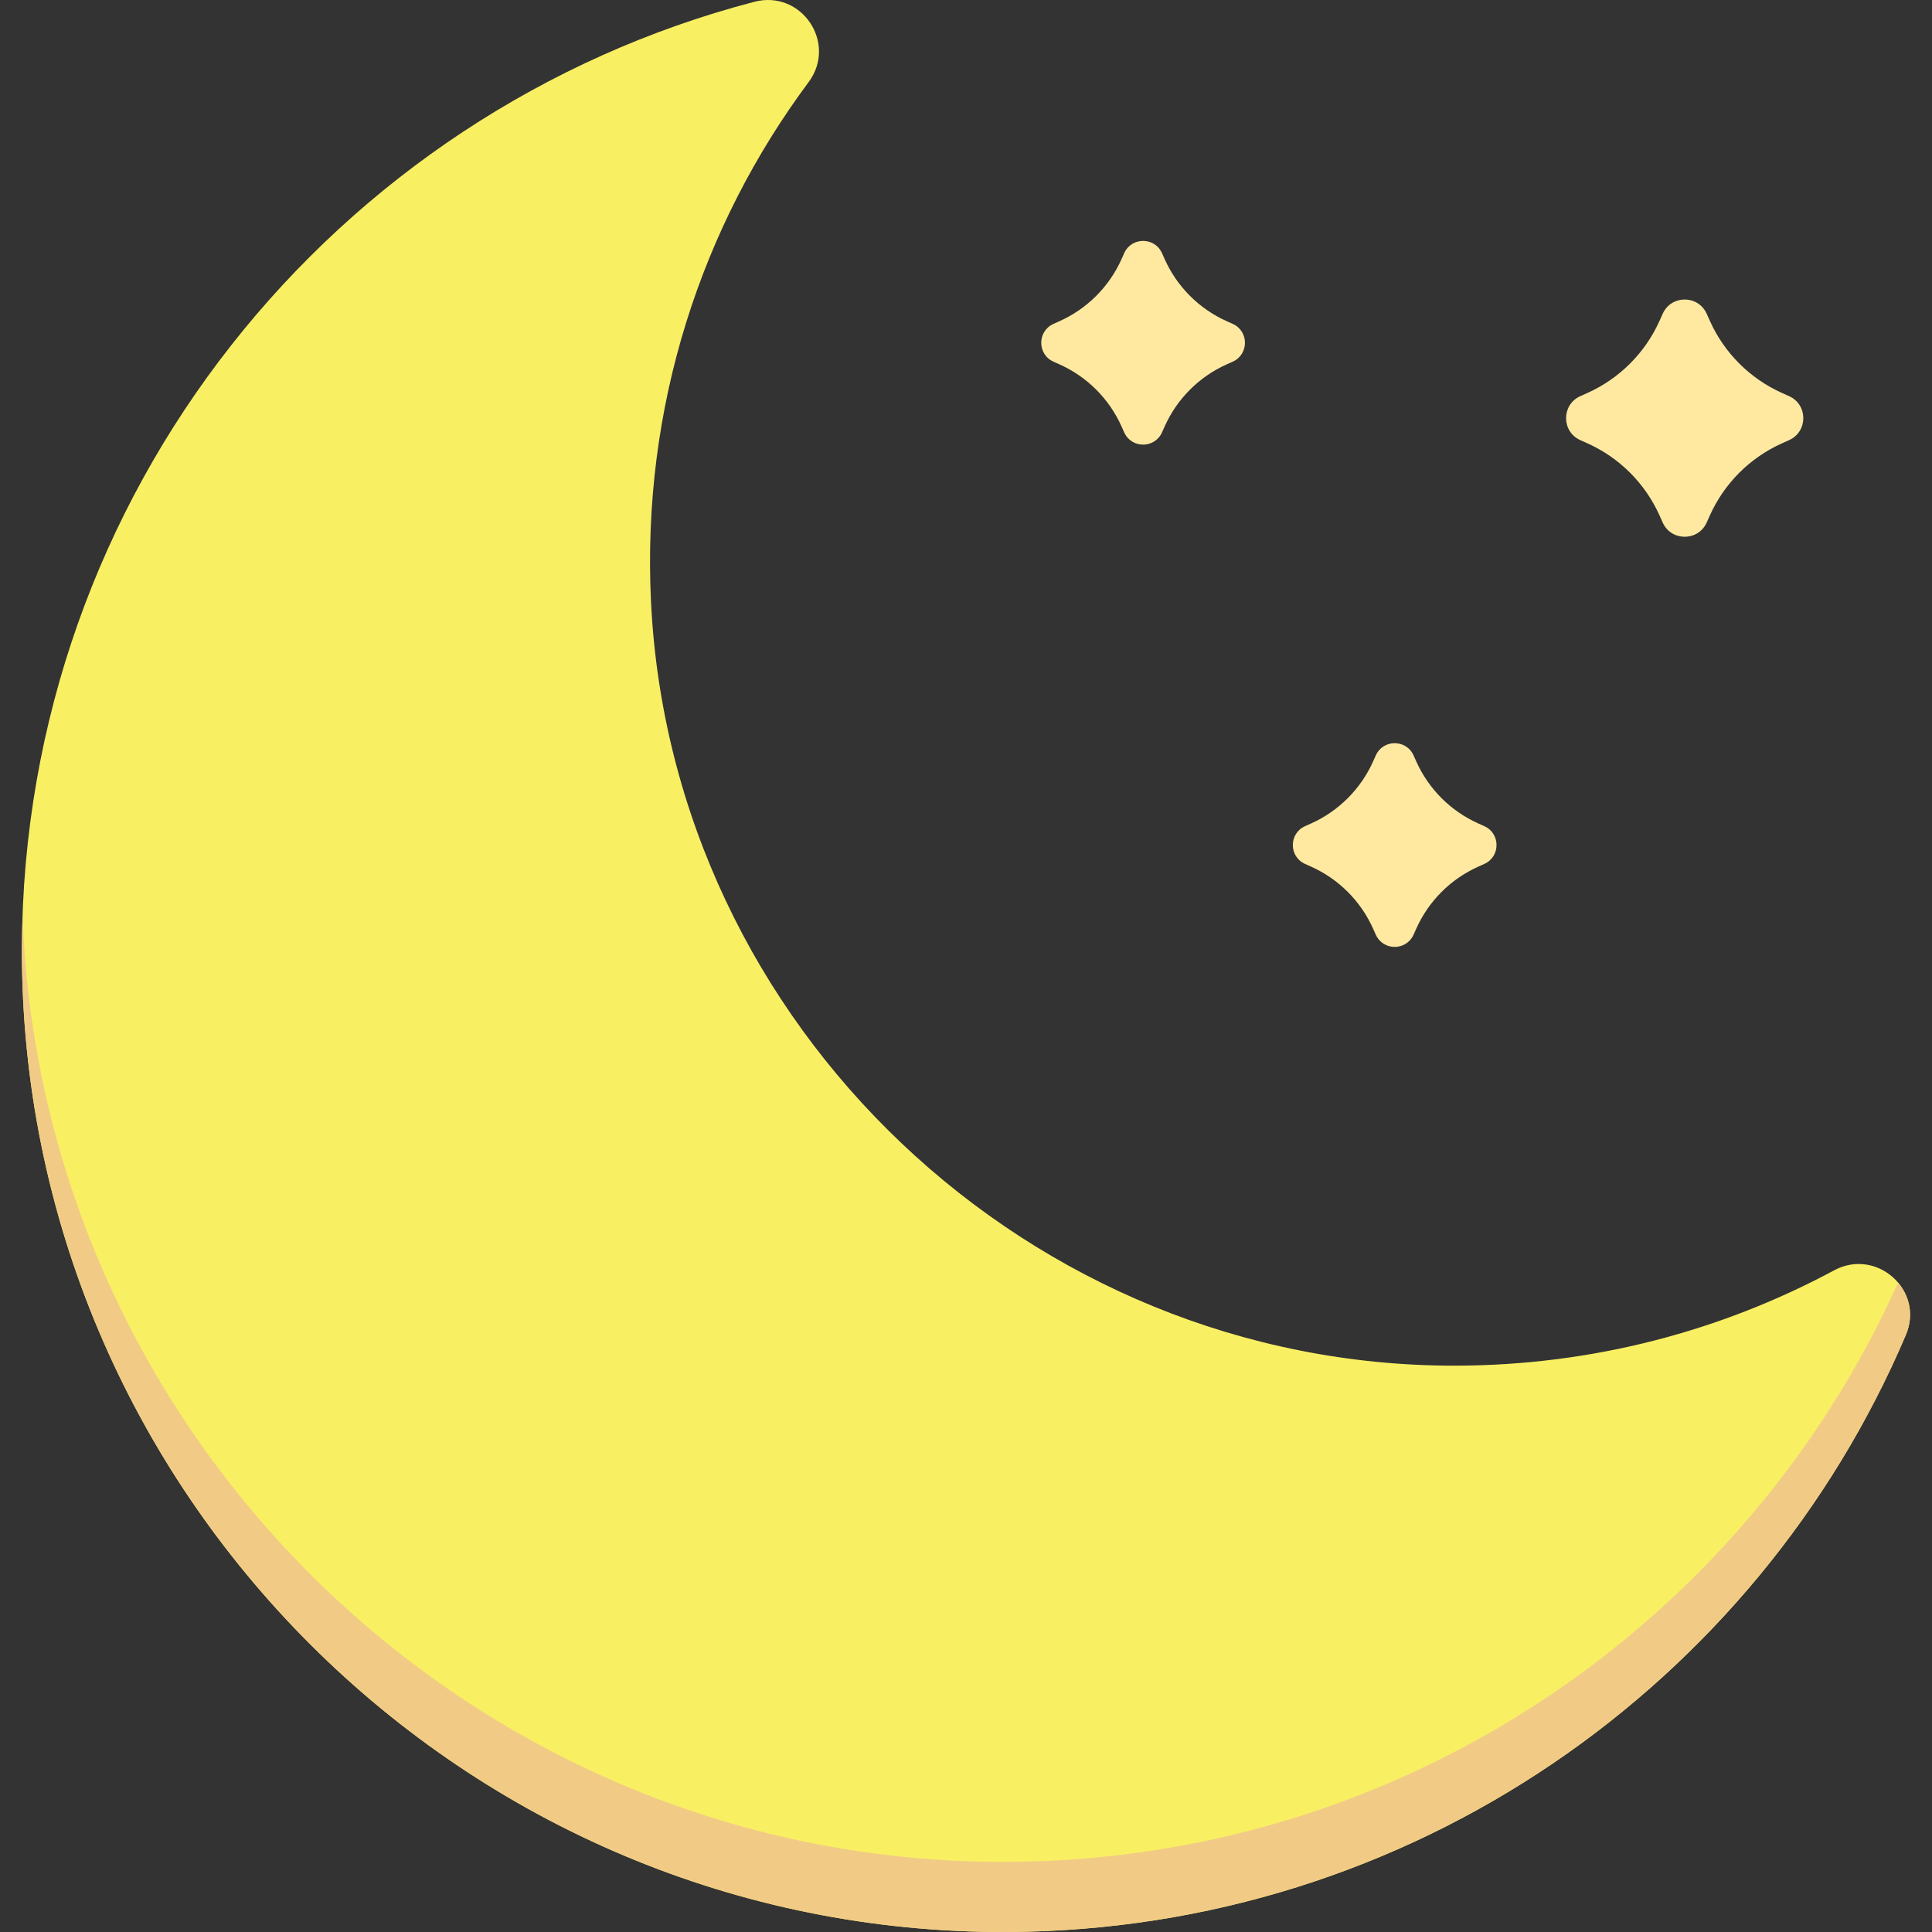 <svg id="Capa_1" enable-background="new 0 0 512 512" height="512" viewBox="0 0 512 512" width="512" xmlns="http://www.w3.org/2000/svg"><rect x="0" y="0" width="512" height="512" fill="#333333" stroke="none"/><g><g><g fill="#ffe9a1"><path d="m418.802 116.642 1.862.835c8.509 3.814 15.318 10.624 19.132 19.133l.835 1.863c2.256 5.035 9.403 5.035 11.66 0l.835-1.862c3.814-8.509 10.623-15.319 19.132-19.133l1.862-.835c5.034-2.257 5.034-9.404 0-11.66l-1.862-.835c-8.509-3.814-15.319-10.624-19.132-19.133l-.835-1.862c-2.256-5.035-9.403-5.035-11.66 0l-.835 1.863c-3.814 8.509-10.623 15.319-19.132 19.133l-1.862.835c-5.034 2.254-5.034 9.401 0 11.658z"/><path d="m345.854 228.951 1.599.717c7.306 3.275 13.153 9.122 16.428 16.429l.717 1.6c1.937 4.323 8.074 4.323 10.012 0l.717-1.599c3.275-7.307 9.122-13.154 16.428-16.429l1.599-.717c4.323-1.938 4.323-8.075 0-10.012l-1.599-.717c-7.307-3.275-13.154-9.122-16.428-16.429l-.717-1.599c-1.937-4.323-8.074-4.323-10.012 0l-.717 1.6c-3.275 7.307-9.122 13.154-16.428 16.429l-1.599.717c-4.323 1.935-4.323 8.072 0 10.01z"/><path d="m279.183 95.845 1.599.717c7.306 3.275 13.153 9.122 16.428 16.429l.717 1.599c1.937 4.323 8.074 4.323 10.012 0l.717-1.599c3.275-7.307 9.122-13.154 16.428-16.429l1.599-.717c4.323-1.938 4.323-8.075 0-10.012l-1.599-.717c-7.306-3.275-13.154-9.122-16.428-16.429l-.717-1.599c-1.937-4.323-8.074-4.323-10.012 0l-.717 1.599c-3.275 7.307-9.122 13.154-16.428 16.429l-1.599.717c-4.323 1.937-4.323 8.075 0 10.012z"/></g><g><path d="m385.722 361.916c-112.676.191-207.711-89.881-213.198-202.424-2.521-51.701 13.401-99.6 41.751-137.707 7.716-10.371-1.856-24.575-14.364-21.309-111.433 29.098-193.736 130.276-194.104 250.741-.439 143.91 117.284 261.442 261.193 260.78 106.942-.492 198.62-65.559 238.068-158.213 5.02-11.79-7.72-23.197-19.007-17.131-29.887 16.063-64.047 25.202-100.339 25.263z" fill="#f9ef63"/></g><g><path d="m267 493.417c-140.565.646-256.126-111.478-261.012-250.8-.102 2.856-.172 5.721-.181 8.599-.439 143.911 117.284 261.443 261.193 260.781 106.942-.492 198.62-65.559 238.068-158.213 2.21-5.19.976-10.303-2.057-13.887-40.511 90.15-130.884 153.036-236.011 153.52z" fill="#f1cb86"/></g></g></g></svg>